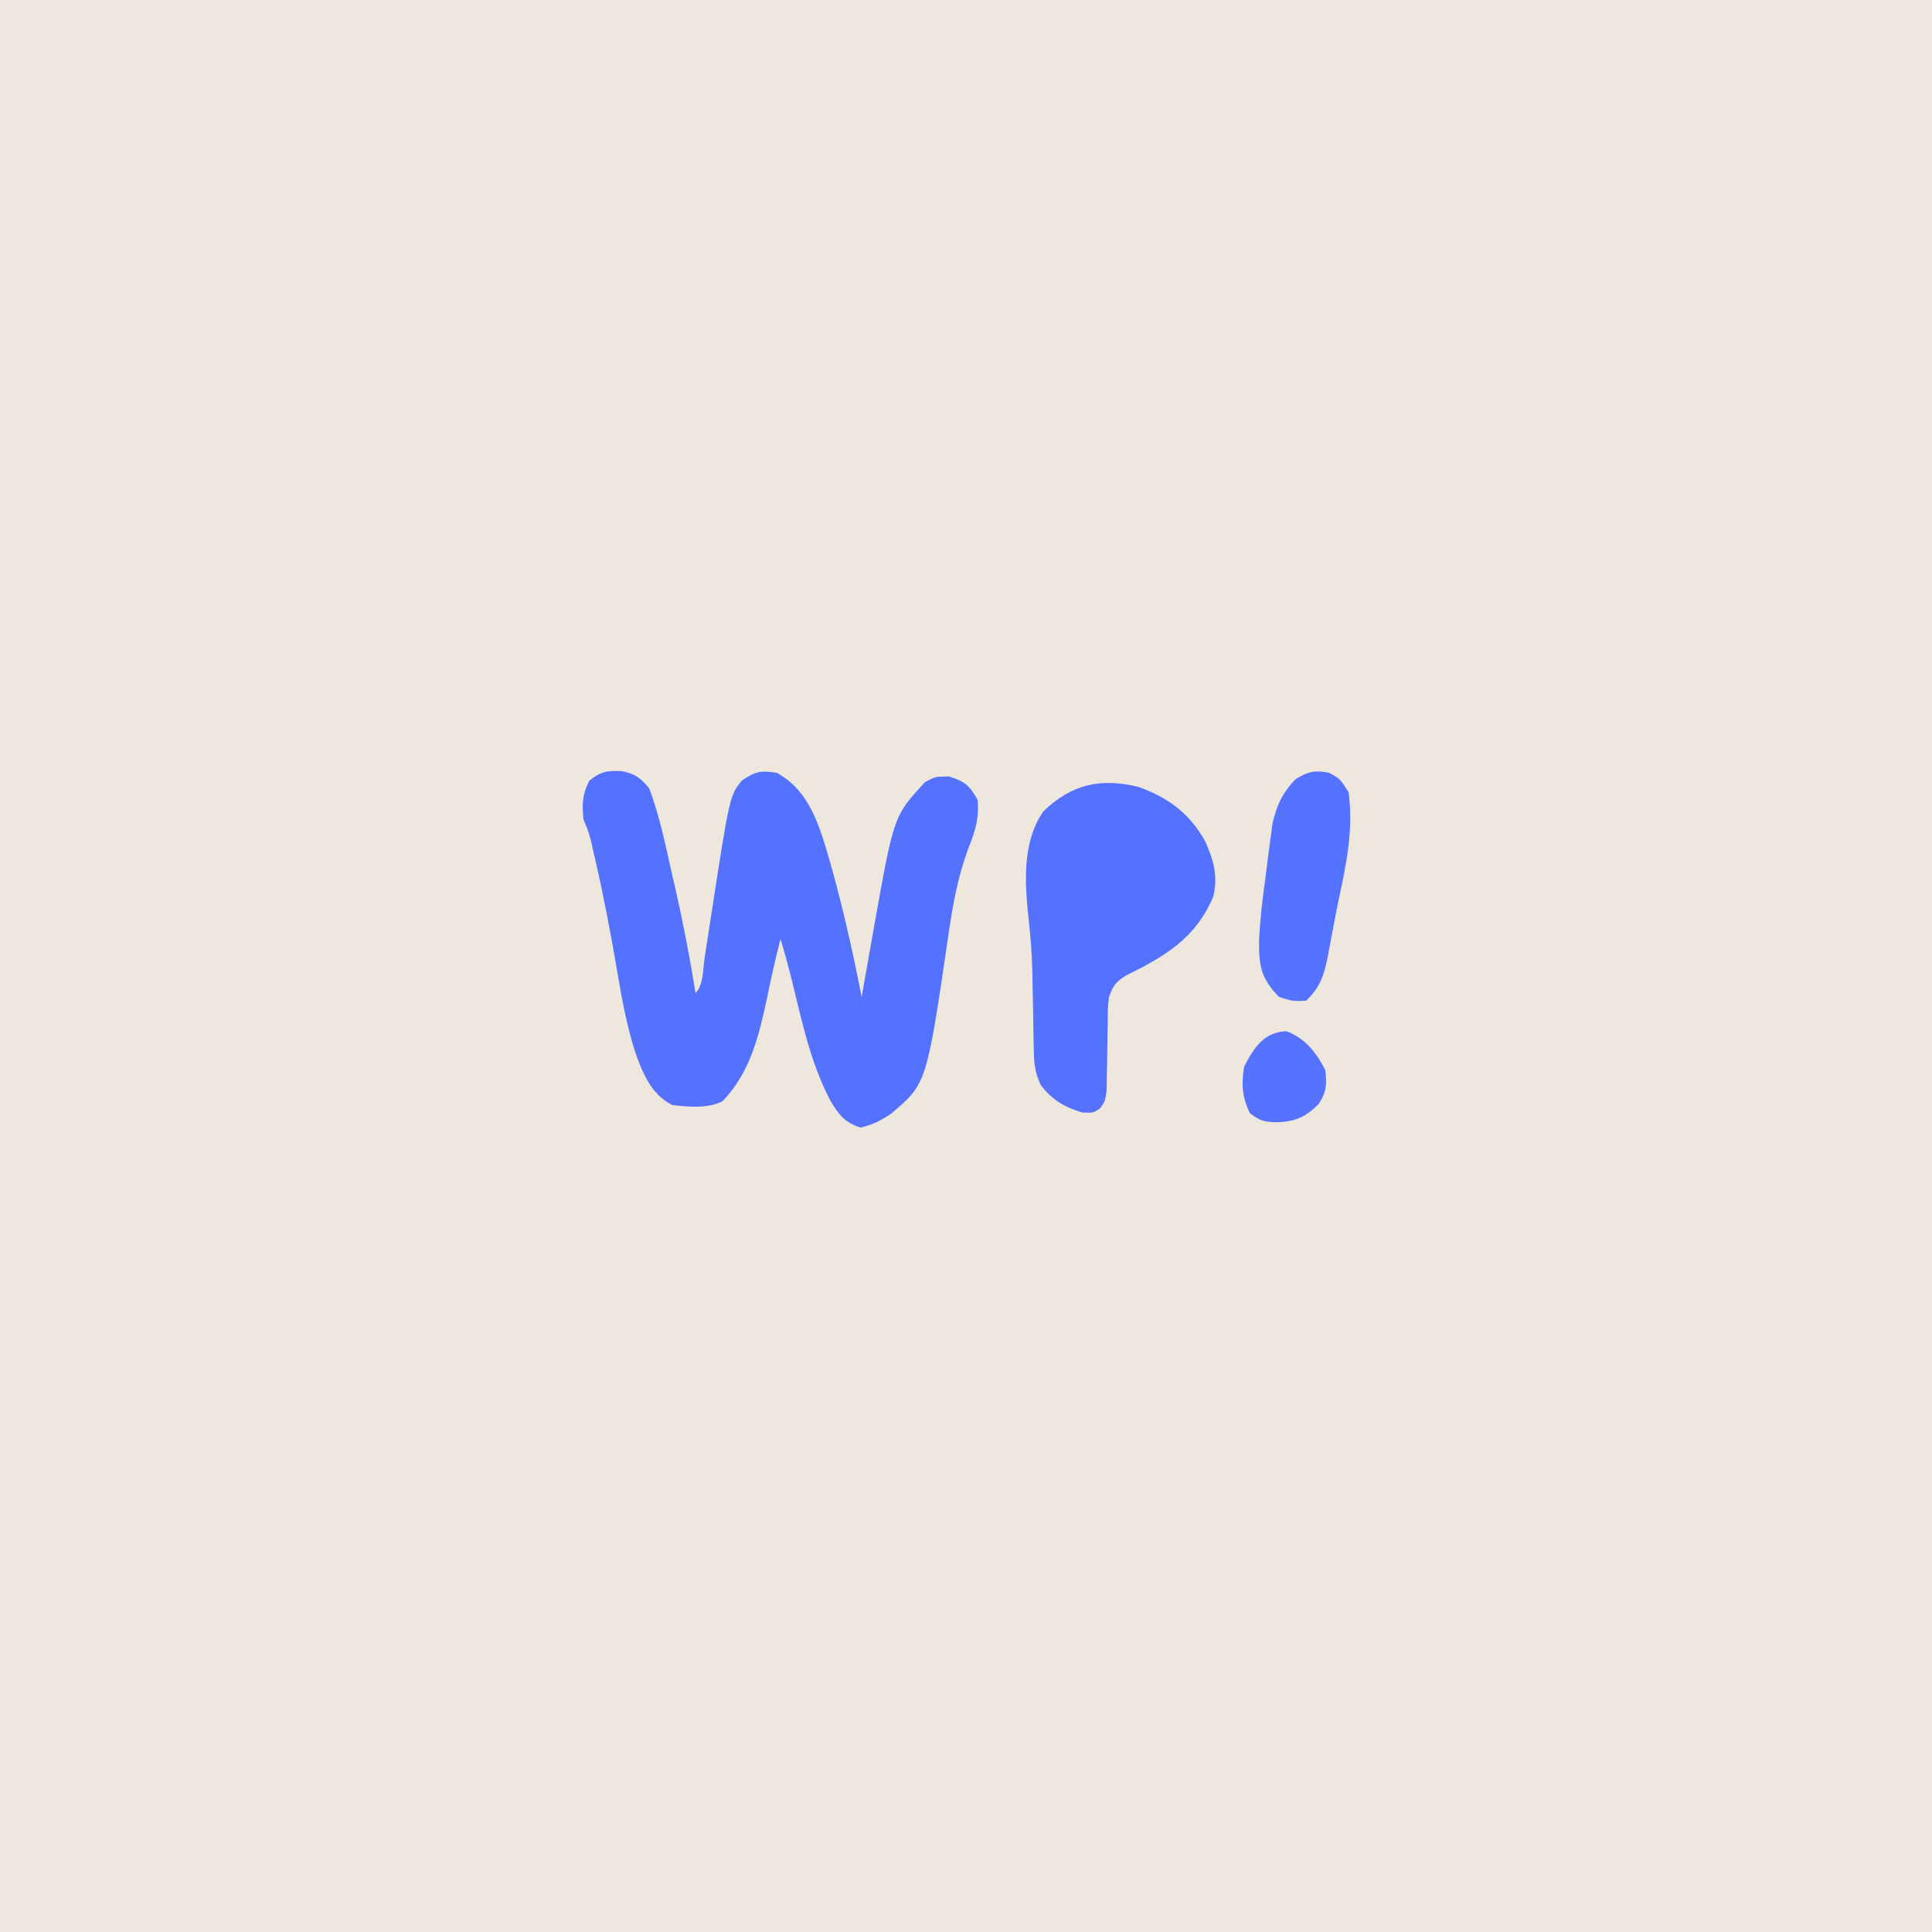<?xml version="1.0" encoding="UTF-8"?>
<svg version="1.1" xmlns="http://www.w3.org/2000/svg" width="500" height="500">
<path d="M0 0 C165 0 330 0 500 0 C500 165 500 330 500 500 C335 500 170 500 0 500 C0 335 0 170 0 0 Z " fill="#EEE7DD" transform="translate(0,0)"/>
<path d="M0 0 C3.382 0.694 4.745 1.743 6.961 4.402 C9.725 11.642 11.237 19.427 12.961 26.965 C13.352 28.663 13.352 28.663 13.75 30.396 C15.784 39.354 17.521 48.332 18.961 57.402 C21.044 55.32 20.867 51.246 21.301 48.379 C21.428 47.563 21.555 46.747 21.686 45.906 C22.094 43.281 22.496 40.654 22.898 38.027 C27.783 6.343 27.783 6.343 30.961 2.402 C34.536 0.019 35.746 -0.246 39.961 0.402 C47.513 4.487 50.263 11.944 52.691 19.75 C56.474 32.48 59.404 45.377 61.961 58.402 C62.143 57.361 62.324 56.319 62.512 55.246 C63.32 50.63 64.138 46.016 64.961 41.402 C65.153 40.322 65.153 40.322 65.349 39.22 C70.31 11.5 70.31 11.5 78.336 2.84 C80.961 1.402 80.961 1.402 84.523 1.34 C88.636 2.611 89.883 3.661 91.961 7.402 C92.376 12.134 91.39 15.441 89.625 19.809 C86.797 27.397 85.467 34.881 84.336 42.902 C78.749 80.915 78.749 80.915 69.523 88.652 C66.788 90.499 64.943 91.407 61.711 92.215 C57.706 91.032 56.013 88.864 53.961 85.402 C48.568 75.329 46.346 63.944 43.608 52.943 C42.793 49.741 41.894 46.572 40.961 43.402 C39.688 48.297 38.592 53.195 37.586 58.152 C35.421 68.21 33.276 77.773 25.961 85.402 C22.011 87.377 17.267 86.833 12.961 86.402 C7.338 83.531 5.218 77.976 3.205 72.253 C1.049 65.307 -0.222 58.319 -1.414 51.152 C-2.994 41.974 -4.711 32.857 -6.789 23.777 C-7 22.854 -7.21 21.931 -7.427 20.979 C-8.394 16.572 -8.394 16.572 -10.039 12.402 C-10.414 8.432 -10.367 6.044 -8.539 2.465 C-5.659 0.089 -3.719 -0.283 0 0 Z " fill="#5472FE" transform="translate(161.039,199.598)"/>
<path d="M0 0 C7.768 2.876 13.126 6.846 17.168 14.129 C19.342 18.978 20.473 23.069 19.23 28.316 C14.707 39.155 6.688 43.826 -3.449 48.824 C-6.123 50.543 -6.653 51.386 -7.77 54.316 C-8.087 57.267 -8.087 57.267 -8.078 60.508 C-8.103 61.7 -8.128 62.891 -8.154 64.119 C-8.19 66.63 -8.221 69.14 -8.248 71.65 C-8.274 72.841 -8.301 74.031 -8.328 75.258 C-8.342 76.348 -8.355 77.438 -8.369 78.561 C-8.77 81.316 -8.77 81.316 -10.121 83.199 C-11.77 84.316 -11.77 84.316 -14.582 84.254 C-19.173 82.904 -22.518 80.985 -25.416 77.122 C-27.096 73.639 -27.185 71.041 -27.246 67.18 C-27.269 66.16 -27.269 66.16 -27.293 65.121 C-27.341 62.957 -27.368 60.793 -27.395 58.629 C-27.443 55.792 -27.5 52.954 -27.559 50.117 C-27.572 49.433 -27.585 48.748 -27.598 48.043 C-27.699 43.483 -28.023 38.999 -28.538 34.469 C-29.547 25.083 -30.34 14.426 -24.77 6.316 C-17.439 -0.739 -9.99 -2.466 0 0 Z " fill="#5472FE" transform="translate(294.77,203.684)"/>
<path d="M0 0 C2.875 1.625 2.875 1.625 5 5 C6.342 14.358 4.44 23.644 2.466 32.777 C1.958 35.2 1.502 37.629 1.051 40.062 C0.722 41.771 0.393 43.479 0.062 45.188 C-0.083 45.99 -0.228 46.792 -0.378 47.618 C-1.322 52.317 -2.376 55.607 -6 59 C-9.5 59.125 -9.5 59.125 -13 58 C-17.743 53.132 -18.21 49.876 -18.147 43.338 C-17.901 37.747 -17.208 32.225 -16.456 26.682 C-16.186 24.675 -15.935 22.665 -15.686 20.654 C-15.515 19.37 -15.344 18.085 -15.168 16.762 C-15.016 15.606 -14.864 14.451 -14.708 13.26 C-13.684 8.546 -12.055 5.084 -8.688 1.625 C-5.385 -0.372 -3.794 -0.711 0 0 Z " fill="#5573FE" transform="translate(344,200)"/>
<path d="M0 0 C4.835 1.741 7.847 5.569 10.125 10.125 C10.544 13.897 10.437 15.635 8.375 18.875 C5.066 22.184 2.302 23.426 -2.375 23.562 C-5.753 23.462 -6.648 23.297 -9.438 21.188 C-11.387 17.033 -11.671 13.637 -10.875 9.125 C-8.343 4.242 -5.777 0.251 0 0 Z " fill="#5573FE" transform="translate(332.875,266.875)"/>
</svg>
